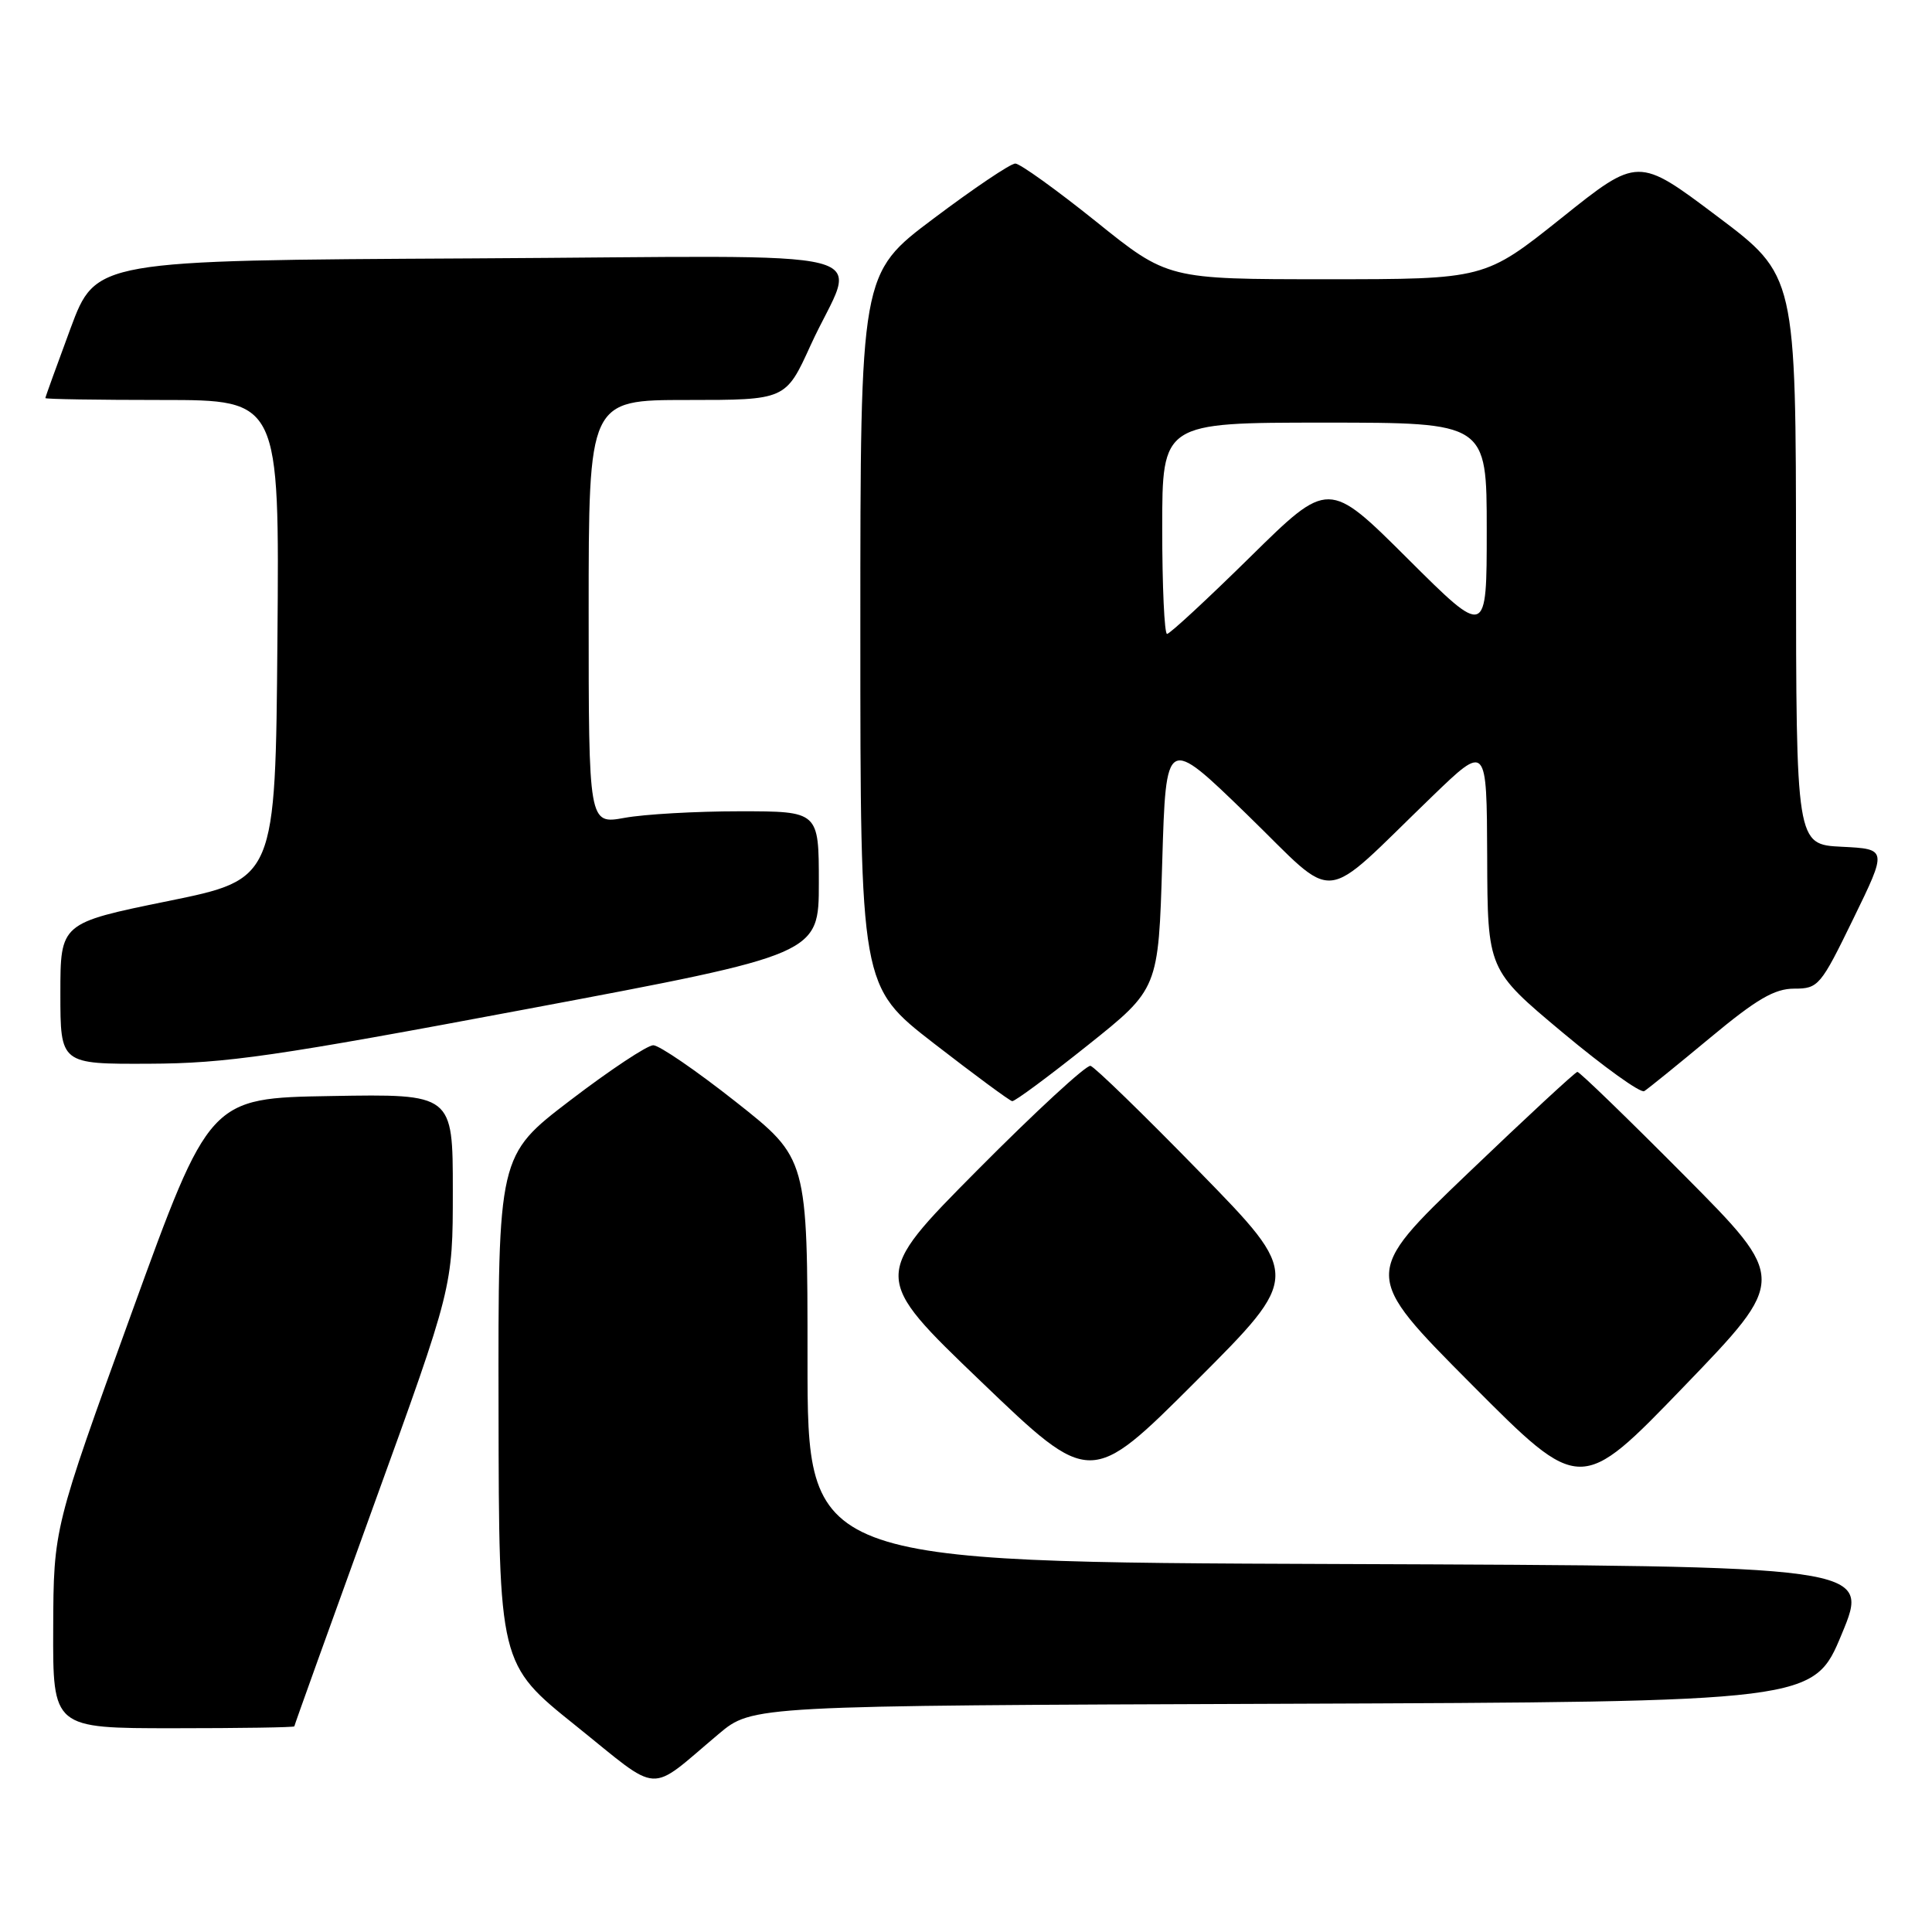 <?xml version="1.0" encoding="UTF-8" standalone="no"?>
<!DOCTYPE svg PUBLIC "-//W3C//DTD SVG 1.1//EN" "http://www.w3.org/Graphics/SVG/1.1/DTD/svg11.dtd" >
<svg xmlns="http://www.w3.org/2000/svg" xmlns:xlink="http://www.w3.org/1999/xlink" version="1.1" viewBox="0 0 256 256">
 <g >
 <path fill="currentColor"
d=" M 95.23 229.76 C 99.69 226.01 99.69 226.01 170.00 225.76 C 240.32 225.50 240.32 225.50 244.05 216.50 C 247.79 207.50 247.79 207.50 177.39 207.24 C 107.00 206.99 107.00 206.99 107.00 180.24 C 107.00 153.50 107.00 153.50 97.50 146.00 C 92.27 141.87 87.35 138.50 86.56 138.50 C 85.77 138.50 80.82 141.78 75.56 145.80 C 66.00 153.10 66.00 153.10 66.06 186.80 C 66.11 220.50 66.11 220.50 76.29 228.66 C 87.77 237.88 85.71 237.76 95.23 229.76 Z  M 39.00 228.75 C 39.00 228.61 43.73 215.46 49.50 199.52 C 60.00 170.55 60.00 170.55 60.00 157.75 C 60.00 144.95 60.00 144.95 43.88 145.23 C 27.76 145.50 27.76 145.50 17.43 174.00 C 7.10 202.50 7.10 202.50 7.05 215.75 C 7.00 229.00 7.00 229.00 23.00 229.00 C 31.80 229.00 39.00 228.89 39.00 228.75 Z  M 223.18 155.75 C 215.67 148.19 209.30 142.02 209.01 142.03 C 208.73 142.05 202.20 148.10 194.50 155.47 C 180.50 168.87 180.50 168.87 194.96 183.41 C 209.42 197.94 209.42 197.94 223.13 183.72 C 236.84 169.50 236.84 169.50 223.18 155.75 Z  M 158.96 155.29 C 151.56 147.70 145.05 141.38 144.50 141.23 C 143.95 141.08 137.20 147.30 129.50 155.06 C 115.50 169.17 115.50 169.17 130.00 183.07 C 144.50 196.98 144.50 196.98 158.46 183.03 C 172.42 169.07 172.42 169.07 158.96 155.29 Z  M 144.12 138.51 C 153.50 131.03 153.50 131.03 154.00 114.26 C 154.50 97.50 154.50 97.50 165.25 107.94 C 177.49 119.83 174.66 120.10 189.75 105.55 C 197.00 98.55 197.00 98.55 197.06 113.53 C 197.11 128.50 197.11 128.50 207.05 136.81 C 212.52 141.38 217.39 144.88 217.87 144.58 C 218.36 144.28 222.28 141.10 226.59 137.52 C 232.77 132.38 235.13 131.00 237.75 131.00 C 240.94 131.00 241.24 130.65 245.57 121.75 C 250.08 112.50 250.08 112.50 244.04 112.20 C 238.00 111.90 238.00 111.90 237.98 74.20 C 237.97 36.50 237.97 36.50 227.51 28.64 C 217.05 20.77 217.05 20.77 206.90 28.89 C 196.74 37.00 196.74 37.00 175.74 37.00 C 154.73 37.00 154.73 37.00 145.20 29.33 C 139.95 25.12 135.15 21.67 134.53 21.67 C 133.90 21.67 129.03 24.95 123.70 28.96 C 114.00 36.24 114.00 36.24 114.00 83.47 C 114.00 130.70 114.00 130.70 123.75 138.26 C 129.11 142.41 133.78 145.86 134.12 145.91 C 134.46 145.96 138.96 142.63 144.12 138.51 Z  M 70.00 133.67 C 108.50 126.44 108.50 126.44 108.50 116.97 C 108.50 107.50 108.50 107.50 98.00 107.50 C 92.22 107.50 85.36 107.89 82.75 108.37 C 78.00 109.23 78.00 109.23 78.00 81.11 C 78.00 53.00 78.00 53.00 91.06 53.00 C 104.11 53.00 104.11 53.00 107.41 45.75 C 113.49 32.41 119.48 33.94 62.42 34.24 C 12.70 34.50 12.70 34.50 9.35 43.50 C 7.52 48.45 6.01 52.61 6.01 52.75 C 6.00 52.89 12.98 53.00 21.51 53.00 C 37.03 53.00 37.03 53.00 36.76 84.75 C 36.50 116.50 36.50 116.50 22.25 119.40 C 8.00 122.31 8.00 122.31 8.00 131.65 C 8.00 141.00 8.00 141.00 19.75 140.95 C 29.99 140.91 36.46 139.97 70.00 133.67 Z  M 154.00 70.00 C 154.00 56.00 154.00 56.00 175.50 56.00 C 197.00 56.00 197.00 56.00 197.00 70.23 C 197.00 84.46 197.00 84.46 186.52 74.02 C 176.04 63.58 176.04 63.58 165.67 73.79 C 159.96 79.41 155.00 84.00 154.64 84.00 C 154.29 84.00 154.00 77.70 154.00 70.00 Z "/>
</g>
</svg>